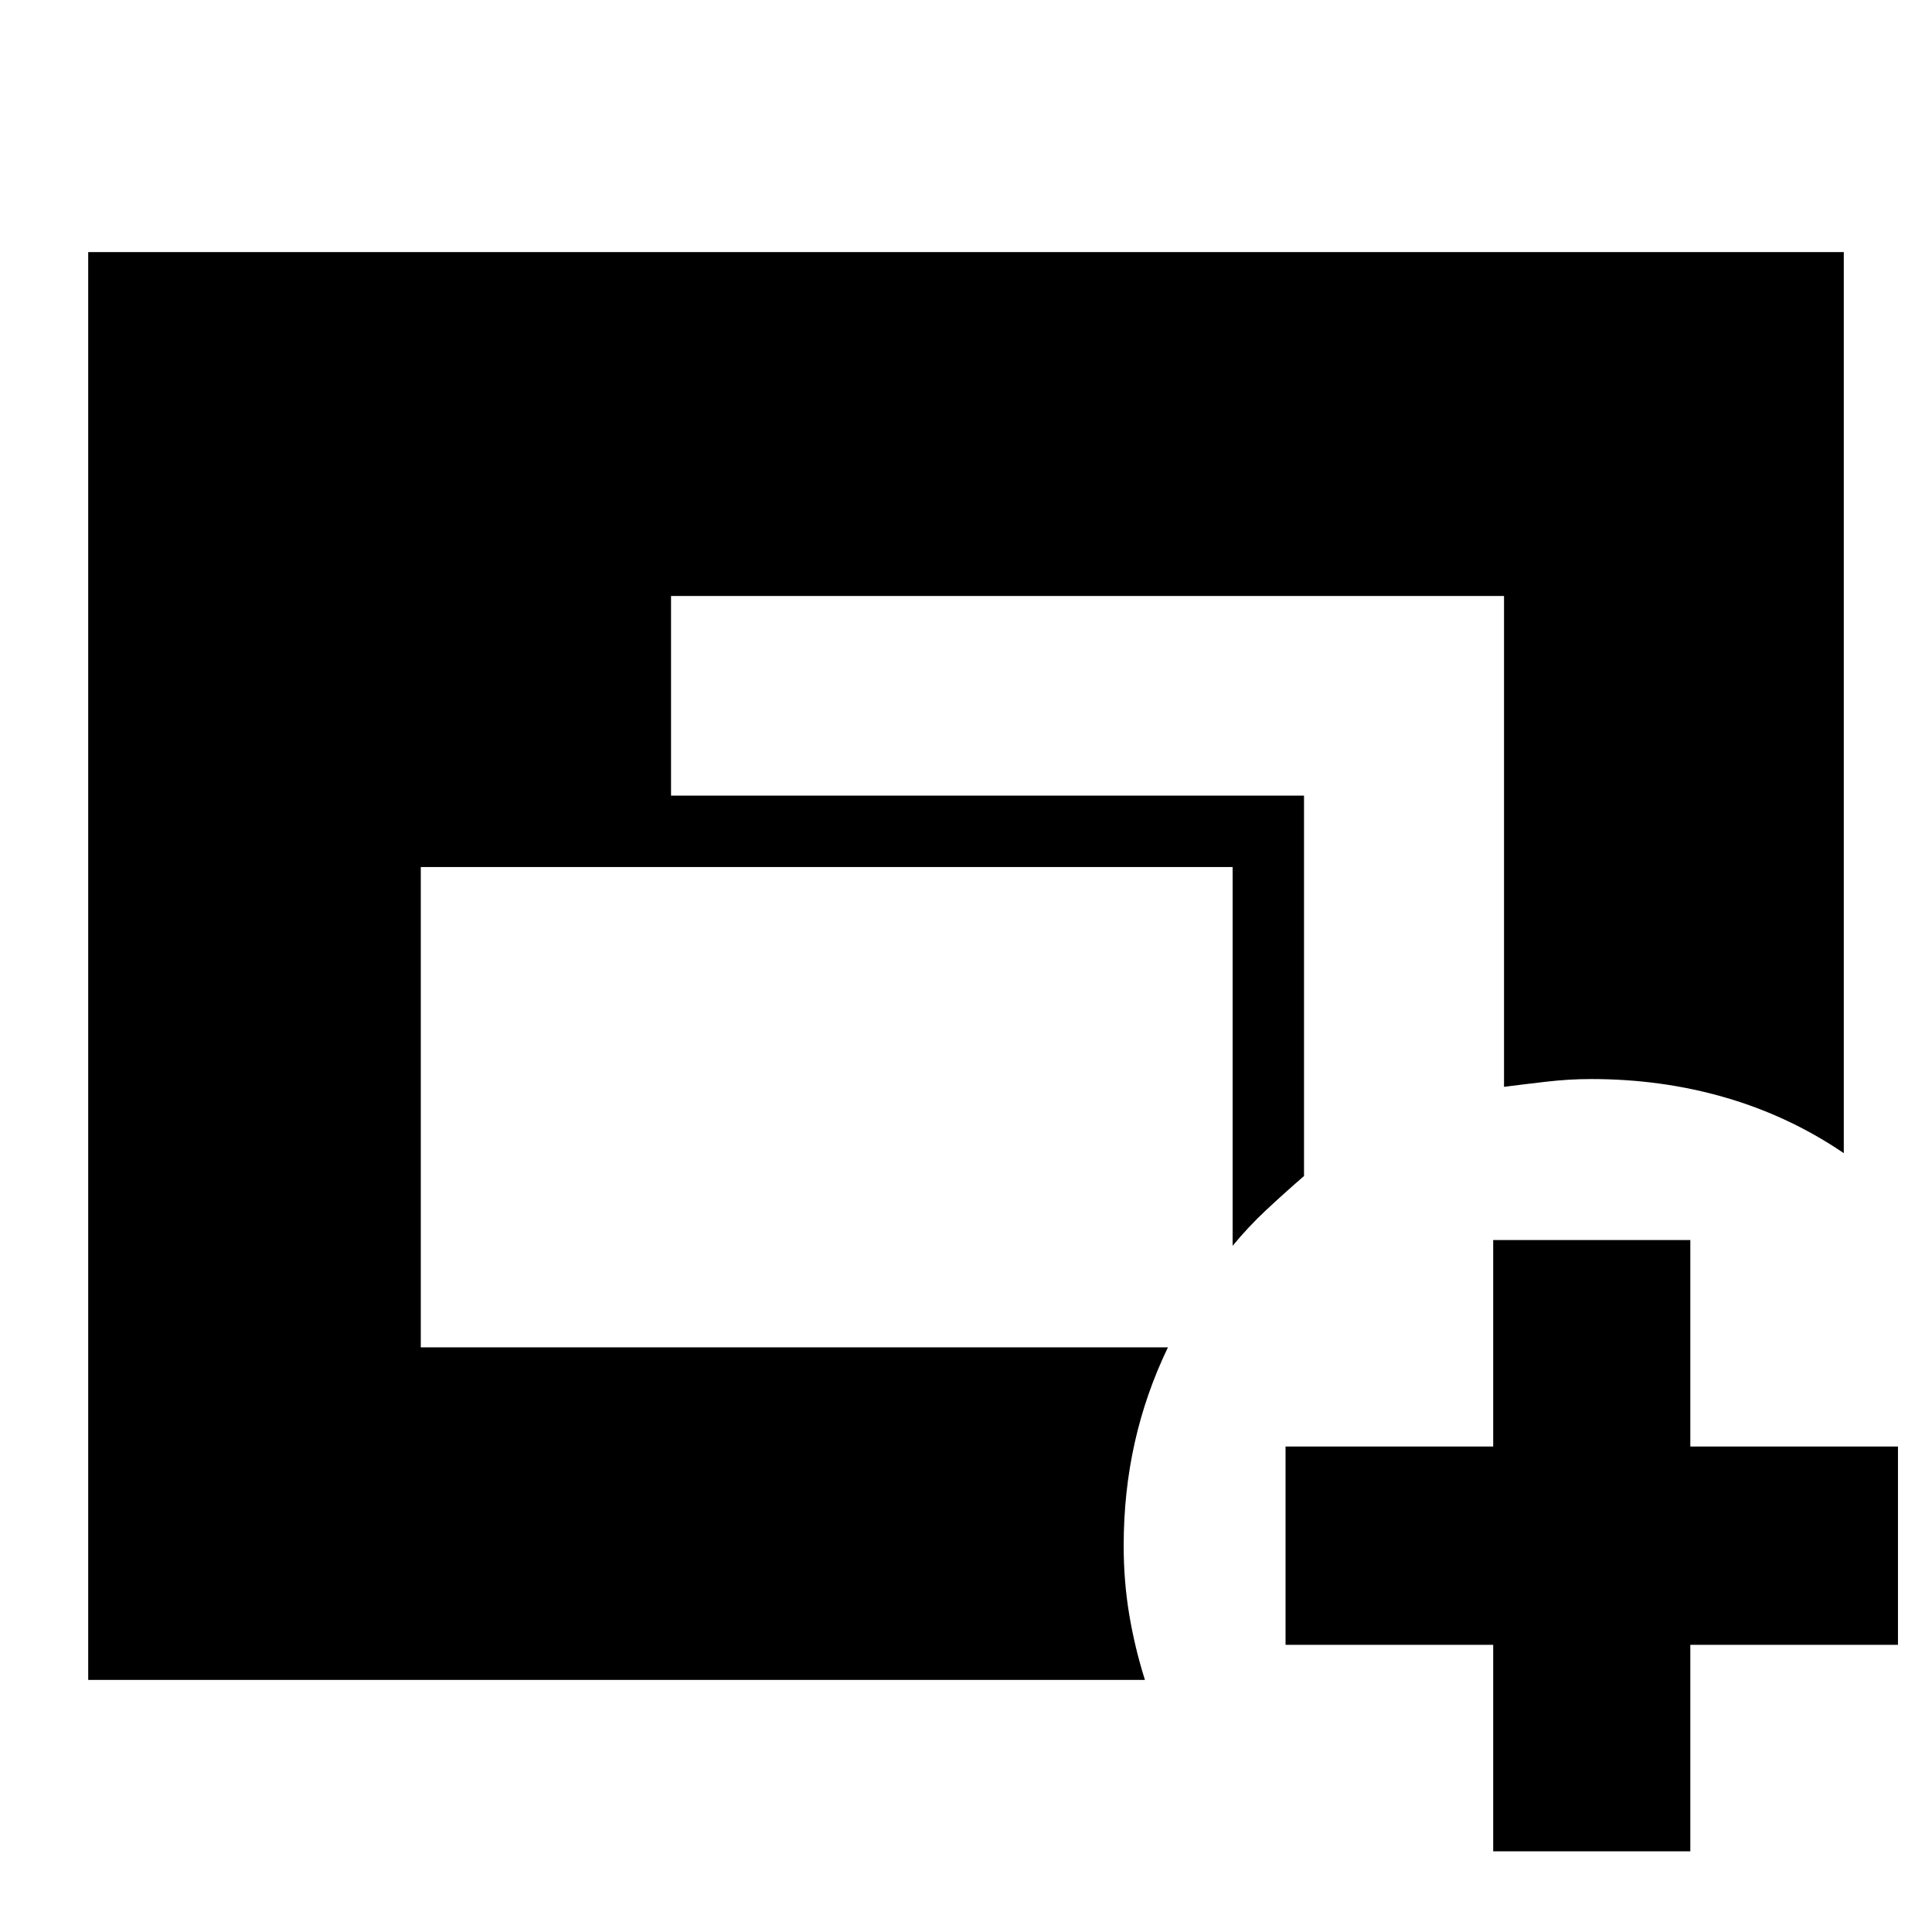 <svg xmlns="http://www.w3.org/2000/svg" height="24" viewBox="0 -960 960 960" width="24"><path d="M43.83-125.26v-709.48h872.34V-387q-27.01-18.37-58.7-27.6t-66.77-9.23q-11.03 0-22.36 1.32-11.33 1.31-21 2.55v-243.91H333.43v99.22h314.53v189q-9.87 8.56-18.74 16.85-8.87 8.28-16.74 17.84v-188.21H209.09v238.65h371.26q-11 22.8-16.5 47.32-5.5 24.51-5.5 51.24 0 17.76 2.76 34.25t7.8 32.45H43.83Zm698.13 85.17V-142.7H638.78v-98.52h103.18v-102.61h97.95v102.61h103.18v98.52H839.91v102.61h-97.95Z"/></svg>